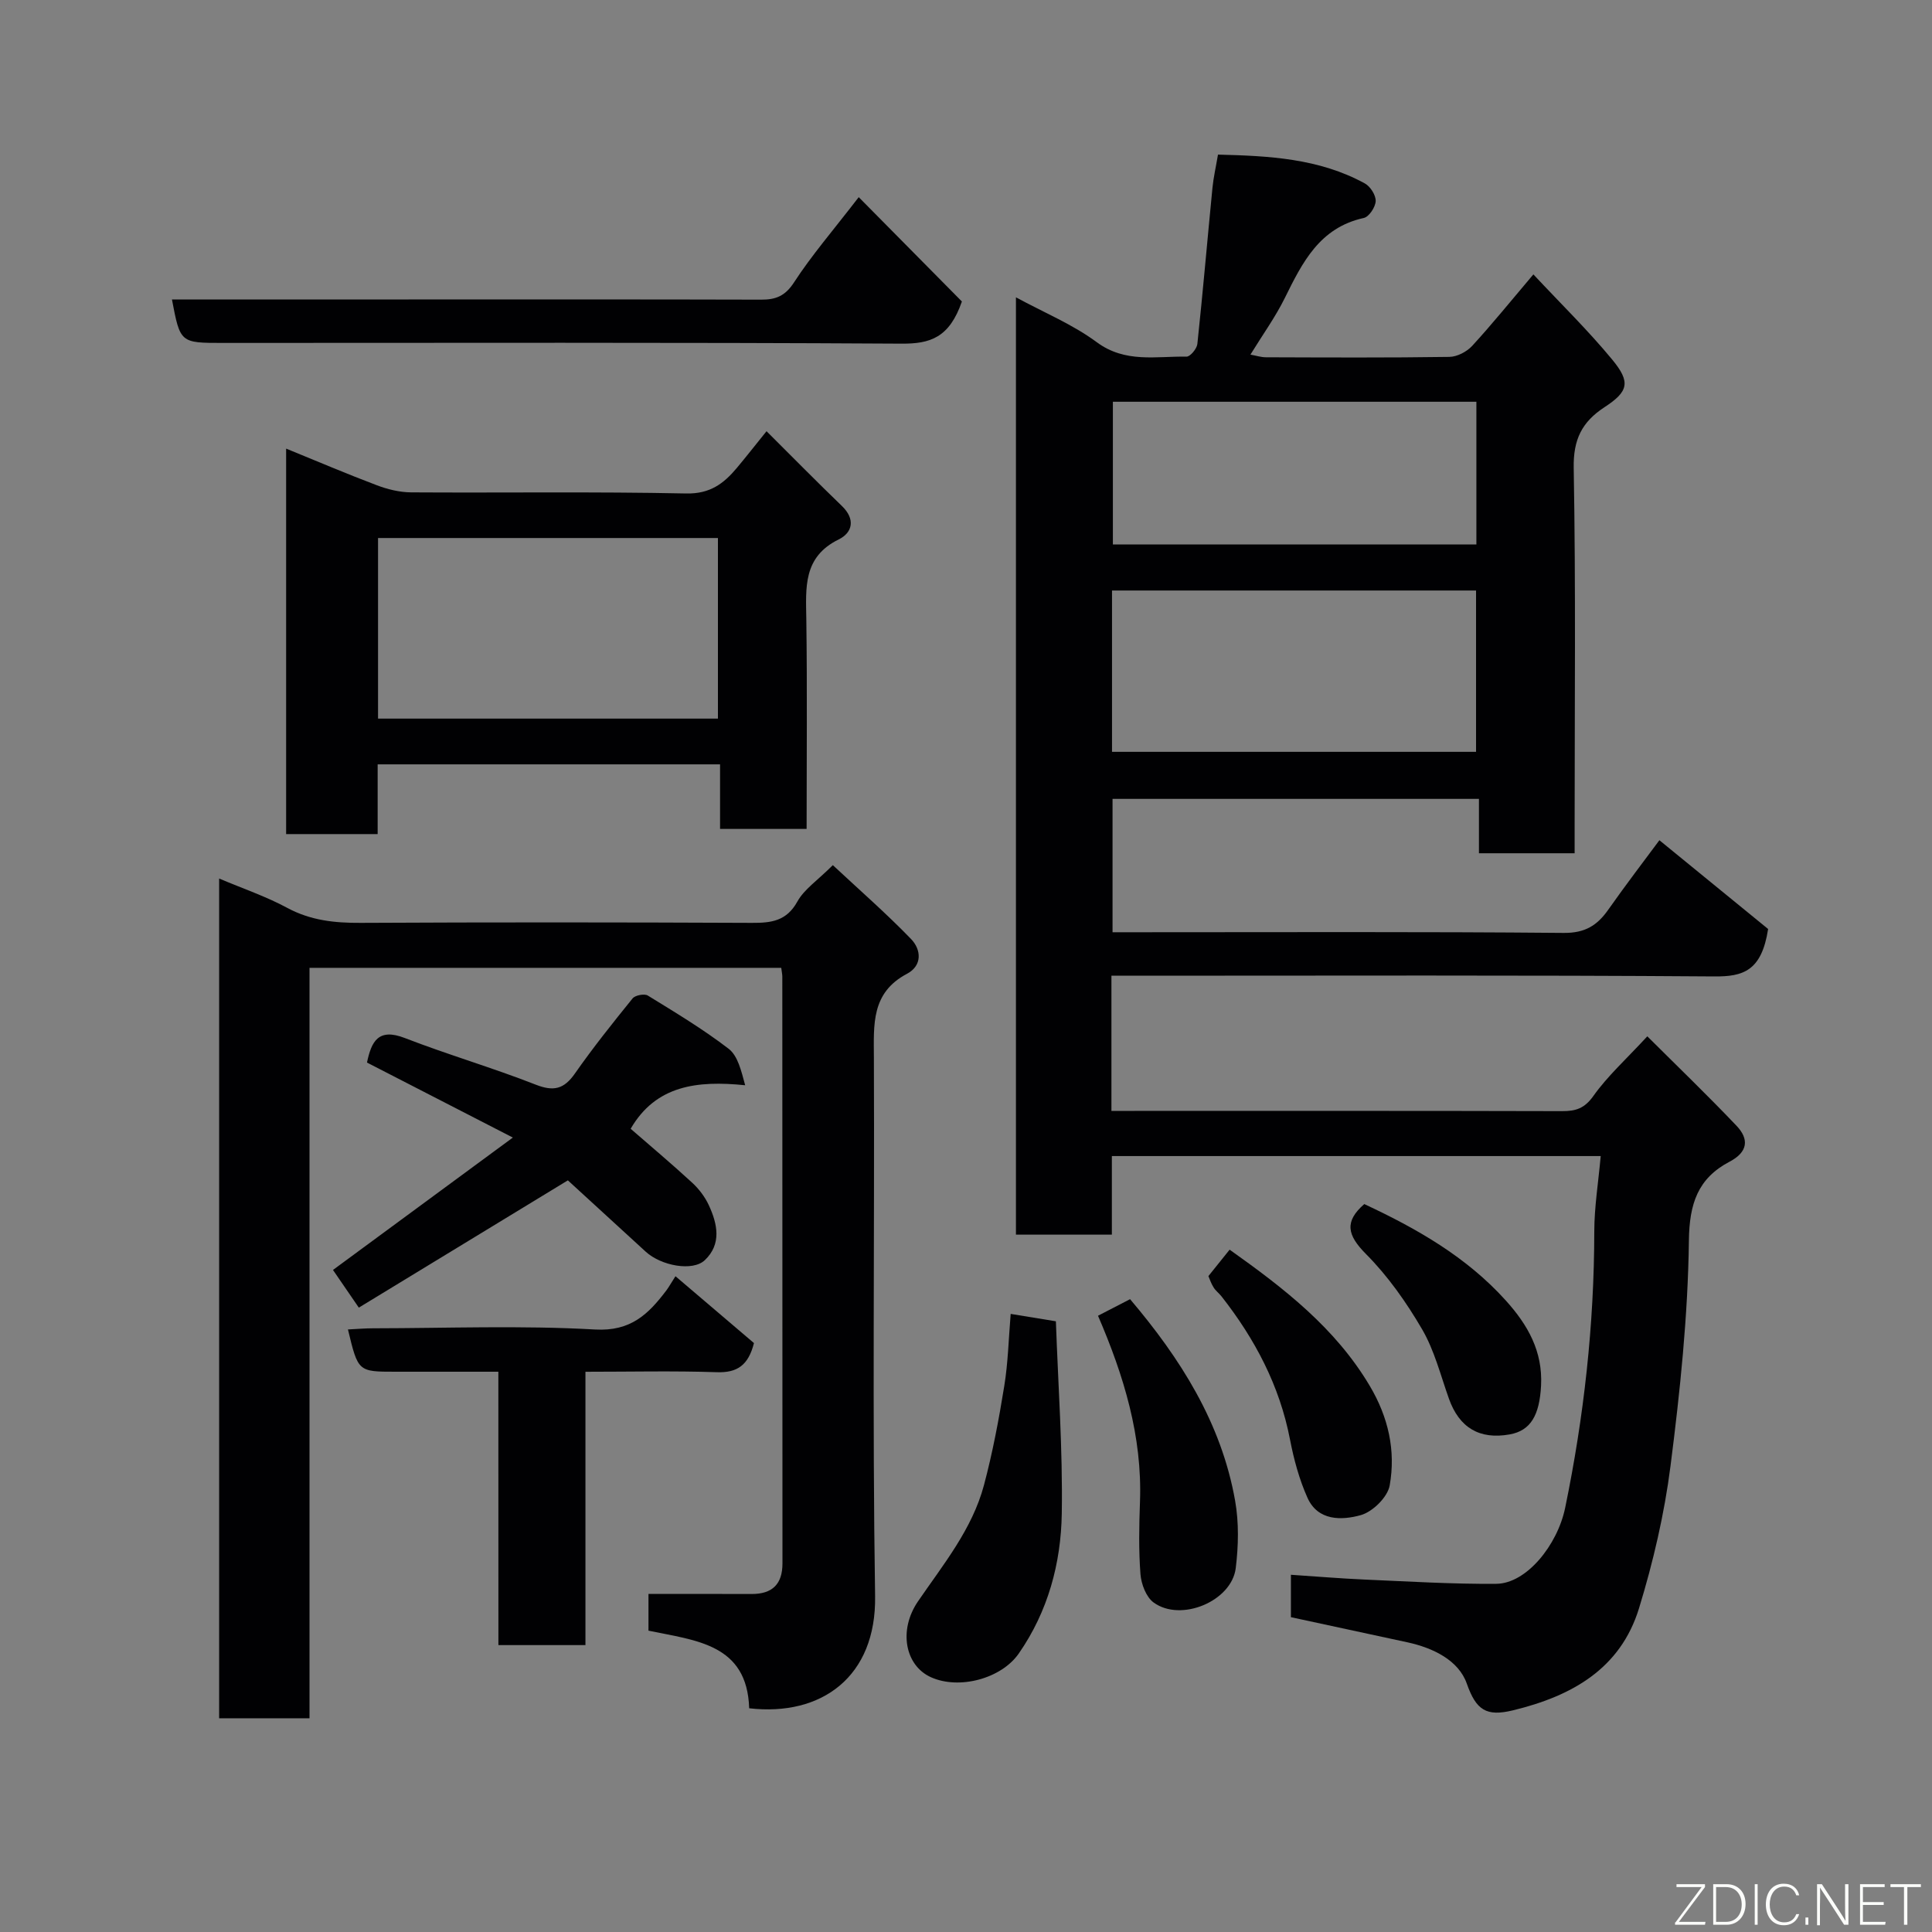 <svg enable-background="new 0 0 400 400" viewBox="0 0 400 400" xmlns="http://www.w3.org/2000/svg"><rect x="0" y="0" width="400" height="400" fill="#808080" stroke="none"/><g fill="#010103"><path d="m230.11 202v28h4.8c29.5 0 58.99-.03 88.49.05 2.84.01 4.65-.55 6.49-3.14 2.94-4.14 6.8-7.62 11.17-12.35 6.16 6.14 12.45 12.19 18.46 18.51 2.63 2.76 2.41 5.43-1.44 7.45-6.54 3.44-8.32 8.66-8.41 16.32-.2 15.58-1.83 31.2-3.81 46.68-1.27 9.94-3.58 19.86-6.52 29.46-3.85 12.53-13.9 18.17-26.07 21.12-5.55 1.35-7.65-.02-9.59-5.54-1.7-4.82-6.97-7.38-12.26-8.53-7.96-1.73-15.93-3.44-24.15-5.21 0-2.75 0-5.51 0-8.78 5.18.34 10.21.77 15.24.99 9.1.39 18.2.96 27.3.88 6.23-.06 12.64-8 14.24-15.73 3.9-18.9 6.01-37.94 6.03-57.25.01-5.06.84-10.13 1.33-15.58-34.07 0-67.45 0-101.21 0v16.27c-6.74 0-13.13 0-19.86 0 0-64.33 0-128.74 0-194.06 5.81 3.15 11.73 5.59 16.72 9.28 5.93 4.39 12.3 2.88 18.6 3 .76.01 2.13-1.63 2.24-2.62 1.15-10.78 2.07-21.58 3.13-32.37.21-2.11.69-4.19 1.14-6.84 10.53.26 20.92.77 30.41 5.97 1.14.62 2.29 2.44 2.24 3.66-.05 1.24-1.38 3.26-2.47 3.49-9.15 2.01-12.71 9.21-16.36 16.6-1.94 3.92-4.54 7.52-7.1 11.69 1.18.21 2.19.55 3.2.55 12.66.04 25.33.11 37.99-.08 1.6-.02 3.59-1.06 4.71-2.27 4.09-4.45 7.89-9.16 12.68-14.81 5.72 6.12 11.35 11.61 16.33 17.65 3.85 4.66 3.36 6.6-1.6 9.84-4.67 3.05-6.49 6.68-6.38 12.59.44 24.65.19 49.32.19 73.99v5.78c-6.66 0-13.05 0-19.81 0 0-3.66 0-7.27 0-11.26-25.41 0-50.47 0-75.86 0v27.61h5.42c29.33 0 58.66-.13 87.98.14 4.4.04 6.92-1.52 9.22-4.79 3.73-5.3 7.67-10.44 10.6-14.4 8.16 6.67 15.99 13.06 22.51 18.38-1.35 8.71-5.18 9.87-11.14 9.82-39.66-.29-79.32-.15-118.98-.15-1.8-.01-3.59-.01-5.84-.01zm.12-46.34h75.37c0-11.39 0-22.44 0-33.4-25.31 0-50.23 0-75.37 0zm.18-72.48v29.55h75.26c0-9.98 0-19.7 0-29.55-25.23 0-50.14 0-75.26 0z"/><path d="m172.43 179.12c5.54 5.17 11.1 10.02 16.2 15.3 2.1 2.17 2.38 5.49-.86 7.2-7.42 3.92-6.87 10.51-6.84 17.38.15 37.16-.33 74.32.25 111.47.26 16.65-11.06 24.95-26.07 23.21-.42-13.31-10.98-14.01-20.85-16.07 0-2.65 0-5.39 0-7.6 7.25 0 14.29-.02 21.34.01 4.3.02 6.41-2.04 6.4-6.35-.02-40.49-.02-80.98-.03-121.47 0-.49-.12-.97-.22-1.82-32.37 0-64.75 0-97.67 0v155.37c-6.46 0-12.4 0-18.71 0 0-57.78 0-115.6 0-173.86 4.91 2.08 9.7 3.7 14.09 6.07 4.86 2.62 9.84 3.14 15.21 3.11 26.99-.14 53.98-.12 80.98 0 4.03.02 7.2-.36 9.44-4.42 1.4-2.53 4.12-4.32 7.34-7.53z"/><path d="m158.7 89.28c5.44 5.41 10.45 10.51 15.6 15.47 2.84 2.73 2.23 5.51-.65 6.93-7.45 3.66-6.8 10.02-6.71 16.61.2 14.32.06 28.64.06 43.33-5.92 0-11.64 0-17.92 0 0-4.33 0-8.73 0-13.37-23.81 0-47.07 0-70.89 0v14.44c-6.6 0-12.65 0-18.95 0 0-26.56 0-52.95 0-79.81 6.46 2.63 12.56 5.24 18.76 7.58 2.24.85 4.72 1.46 7.1 1.48 18.99.12 37.99-.17 56.98.23 4.9.1 7.73-2.02 10.45-5.26 1.9-2.27 3.72-4.59 6.17-7.63zm-10.06 59.5c0-12.77 0-25.15 0-37.39-23.73 0-47.1 0-70.37 0v37.39z"/><path d="m75.98 219.99c.92-4.36 2.33-7.21 7.83-5.08 8.93 3.46 18.17 6.15 27.09 9.65 3.74 1.47 5.87.93 8.13-2.3 3.74-5.35 7.83-10.47 11.94-15.55.53-.66 2.44-1.02 3.14-.6 5.69 3.5 11.45 6.96 16.74 11.02 1.92 1.48 2.61 4.56 3.43 7.56-9.96-1.02-18.49.02-23.71 9.01 4.09 3.56 8.5 7.26 12.72 11.15 1.42 1.3 2.68 2.97 3.48 4.71 1.78 3.86 2.66 8.01-.84 11.34-2.51 2.39-9.04 1.18-12.24-1.75-5.48-5.03-10.97-10.05-16.12-14.77-14.44 8.79-28.76 17.51-43.28 26.35-2.1-3.07-3.72-5.43-5.35-7.8 12.22-9 24.29-17.88 37.24-27.41-10.72-5.5-20.26-10.41-30.2-15.53z"/><path d="m103.18 284c-7.69 0-14.5 0-21.31 0-7.73 0-7.73 0-9.83-8.75 1.79-.09 3.51-.24 5.23-.24 15.32-.02 30.67-.62 45.94.25 7.41.42 11.05-3.21 14.75-8.09.48-.64.87-1.35 1.89-2.94 5.66 4.82 11.07 9.43 16.25 13.84-1.17 4.61-3.47 6.17-7.68 6.03-8.94-.3-17.9-.09-27.21-.09v56.59c-6.05 0-11.77 0-18.02 0-.01-18.57-.01-37.28-.01-56.6z"/><path d="m177.79 40.82c7.55 7.64 14.74 14.91 21.36 21.6-2.6 7.51-6.56 8.77-12.52 8.73-46.81-.28-93.63-.15-140.46-.15-8.86 0-8.86 0-10.57-9h49.01c24.33 0 48.65-.03 72.98.04 3.06.01 4.98-.76 6.82-3.6 3.64-5.6 8.06-10.71 13.38-17.62z"/><path d="m209.25 272.03c3.2.52 5.75.94 9.36 1.53.46 13.15 1.43 26.47 1.22 39.77-.16 10.32-2.84 20.29-8.91 29.02-3.61 5.19-12.33 7.55-18.2 4.89-5.32-2.41-6.76-9.71-2.65-15.71 5.24-7.65 11.21-14.91 13.65-24.05 1.79-6.73 3.09-13.62 4.2-20.51.79-4.83.9-9.78 1.33-14.94z"/><path d="m227.33 272.41c2.08-1.07 4.25-2.19 6.64-3.43 10.4 12.26 18.9 25.59 21.75 41.74.8 4.52.69 9.35.13 13.93-.84 6.87-11.38 11.26-17.02 7.12-1.54-1.13-2.55-3.81-2.71-5.86-.38-4.97-.28-9.99-.1-14.97.5-13.58-3.35-26.14-8.69-38.53z"/><path d="m250.19 264.2c1.71-2.13 3.05-3.8 4.39-5.47 11.4 8.09 21.91 16.26 28.99 28.16 3.89 6.53 5.43 13.46 4.15 20.66-.43 2.41-3.52 5.45-5.98 6.14-3.94 1.1-8.89 1.24-11.05-3.61-1.7-3.8-2.82-7.95-3.61-12.05-2.15-11.15-7.26-20.81-14.18-29.63-.51-.65-1.22-1.16-1.64-1.86-.52-.81-.82-1.75-1.07-2.34z"/><path d="m282.46 249.29c10.86 5.07 21.18 10.94 29.33 20 4.51 5.01 7.64 10.46 7.27 17.59-.32 6.09-2.12 9.32-6.5 10.1-6.25 1.12-10.44-1.4-12.57-7.38-1.73-4.85-3-9.99-5.55-14.37-3.26-5.59-7.1-11.05-11.65-15.62-3.88-3.91-4.48-6.71-.33-10.32z"/></g><path d="m346.9 398 5.4-7.3h-5.2v-.6h5.9v.6l-5.4 7.2h5.5l-.1.6h-6.2v-.5z" fill="#fbfcfa"/><path d="m354.7 390.1h2.8c2.3 0 3.9 1.6 3.9 4.1s-1.6 4.3-3.9 4.3h-2.8zm.6 7.8h2c2.2 0 3.3-1.6 3.3-3.6 0-1.8-1-3.6-3.3-3.6h-2z" fill="#fbfcfa"/><path d="m363.9 390.1v8.4h-.6v-8.4h1.6z" fill="#fbfcfa"/><path d="m372.5 396.3c-.4 1.3-1.4 2.3-3.2 2.3-2.4 0-3.7-1.9-3.7-4.3 0-2.3 1.2-4.3 3.7-4.3 1.8 0 2.9 1 3.2 2.4h-.6c-.4-1.1-1.1-1.8-2.5-1.8-2.1 0-3 1.9-3 3.7s.9 3.7 3 3.7c1.4 0 2.1-.7 2.5-1.7z" fill="#fbfcfa"/><path d="m373.8 398.5v-1.5h.6v1.5z" fill="#fbfcfa"/><path d="m376.2 398.5v-8.4h1c1.3 2 4.4 6.7 4.9 7.6-.1-1.2-.1-2.4-.1-3.8v-3.8h.7v8.4h-.9c-1.2-1.9-4.4-6.8-5-7.7.1 1.1 0 2.3 0 3.9v3.9h-.6z" fill="#fbfcfa"/><path d="m390 394.4h-4.3v3.5h4.7l-.1.6h-5.2v-8.4h5.1v.6h-4.5v3.1h4.3z" fill="#fbfcfa"/><path d="m394.2 390.7h-2.8v-.6h6.3v.6h-2.8v7.8h-.7z" fill="#fbfcfa"/></svg>